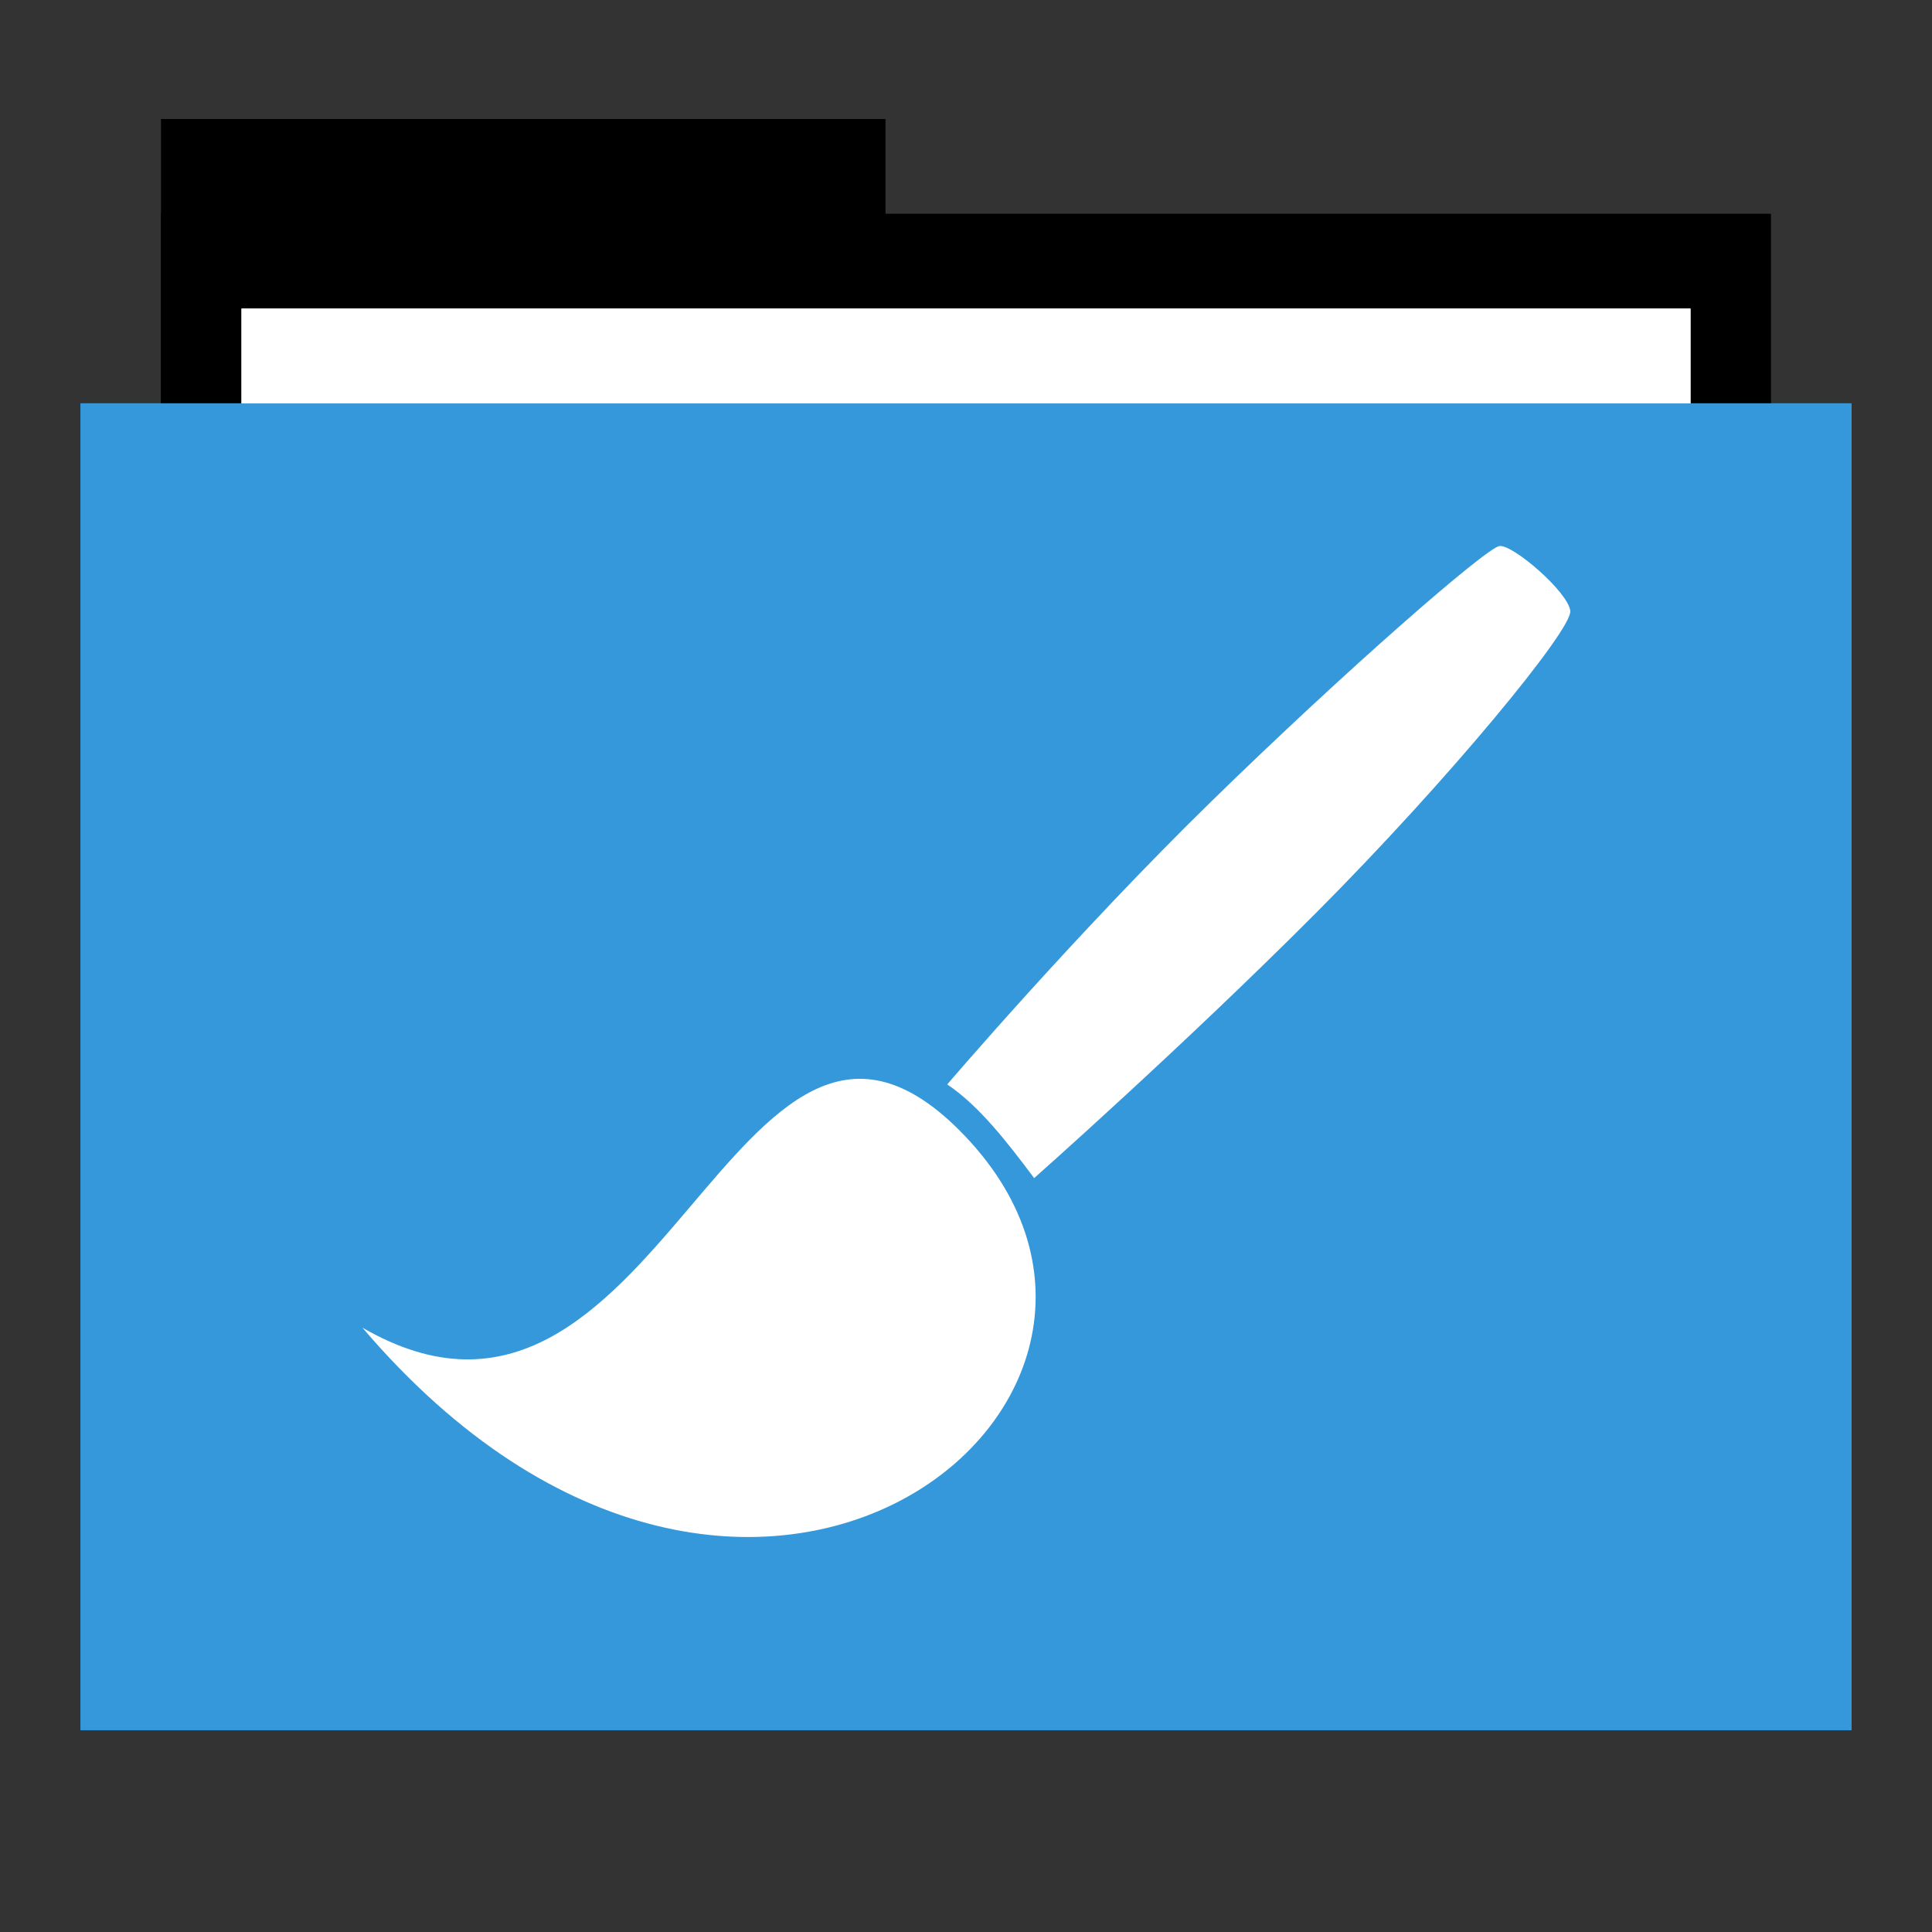 <svg width="48" version="1.1" xmlns="http://www.w3.org/2000/svg" height="48">
<rect width="100%" height="100%" fill="#333333" stroke="none"/>
<defs id="defs867">
<clipPath id="clipPath3613">
<rect width="84" x="6" y="6" rx="6" ry="6" height="84" style="fill:#fff;stroke:none" id="rect3615"/>
</clipPath>
<filter style="color-interpolation-filters:sRGB" id="filter3174">
<feGaussianBlur stdDeviation="1.71" id="feGaussianBlur3176"/>
</filter>
<linearGradient gradientTransform="scale(1.006,0.994)" id="ButtonShadow" y1="92.54" y2="7.017" x1="45.448" gradientUnits="userSpaceOnUse" x2="45.448">
<stop offset="0" id="stop3750"/>
<stop offset="1" style="stop-opacity:.588" id="stop3752"/>
</linearGradient>
</defs>
<g style="stroke:none" id="g6">
<g id="g3053" transform="matrix(1,0,0,1.177,0,-5.282)">
<rect width="18" x="4" y="7" height="10" id="folderTab"/>
<rect width="40" x="4" y="9" height="30" id="folderBackground"/>
<rect width="36" x="6" y="11" height="28" style="fill:#fff" id="folderPaper"/>
<rect width="44" x="2" y="13" height="28" style="fill:#3498db" id="folderFront"/>
</g>
<rect width="36" x="6" y="7.668" height="32.965" style="fill:#fff" id="rect3849"/>
<rect width="44" x="2" y="10.023" height="32.965" style="fill:#3498db" id="rect3851"/>
<rect width="30" x="9.381" y="11.101" height="30" style="fill:none" id="rect3265"/>
</g>
<g style="display:none" id="layer2" transform="translate(-79.187,61.518)">
<rect width="86" x="5" y="7" rx="6" height="85" ry="6" style="opacity:.9;fill:url(#ButtonShadow);filter:url(#filter3174);stroke:none" id="rect3745"/>
</g>
<g style="fill:#fff;fill-rule:evenodd;stroke:none" id="g23" transform="matrix(0.937,0,0,0.937,1.574,1.482)">
<path id="path3163" d="m 23.755,28.385 c -5.953,-5.949 -7.953,9.799 -15.826,5.236 10.268,12.051 22.82,1.753 15.826,-5.236 z"/>
<path style="stroke-miterlimit:2" id="path3159" d="m 38.079,12.896 c -0.353,0.048 -4.071,3.286 -7.635,6.767 -3.583,3.499 -7.008,7.509 -7.008,7.509 0.851,0.57 1.605,1.55 2.305,2.484 0,0 3.942,-3.488 7.475,-7.033 3.533,-3.545 6.787,-7.506 6.741,-8.002 -0.046,-0.496 -1.526,-1.772 -1.878,-1.725 z"/>
</g>
</svg>
